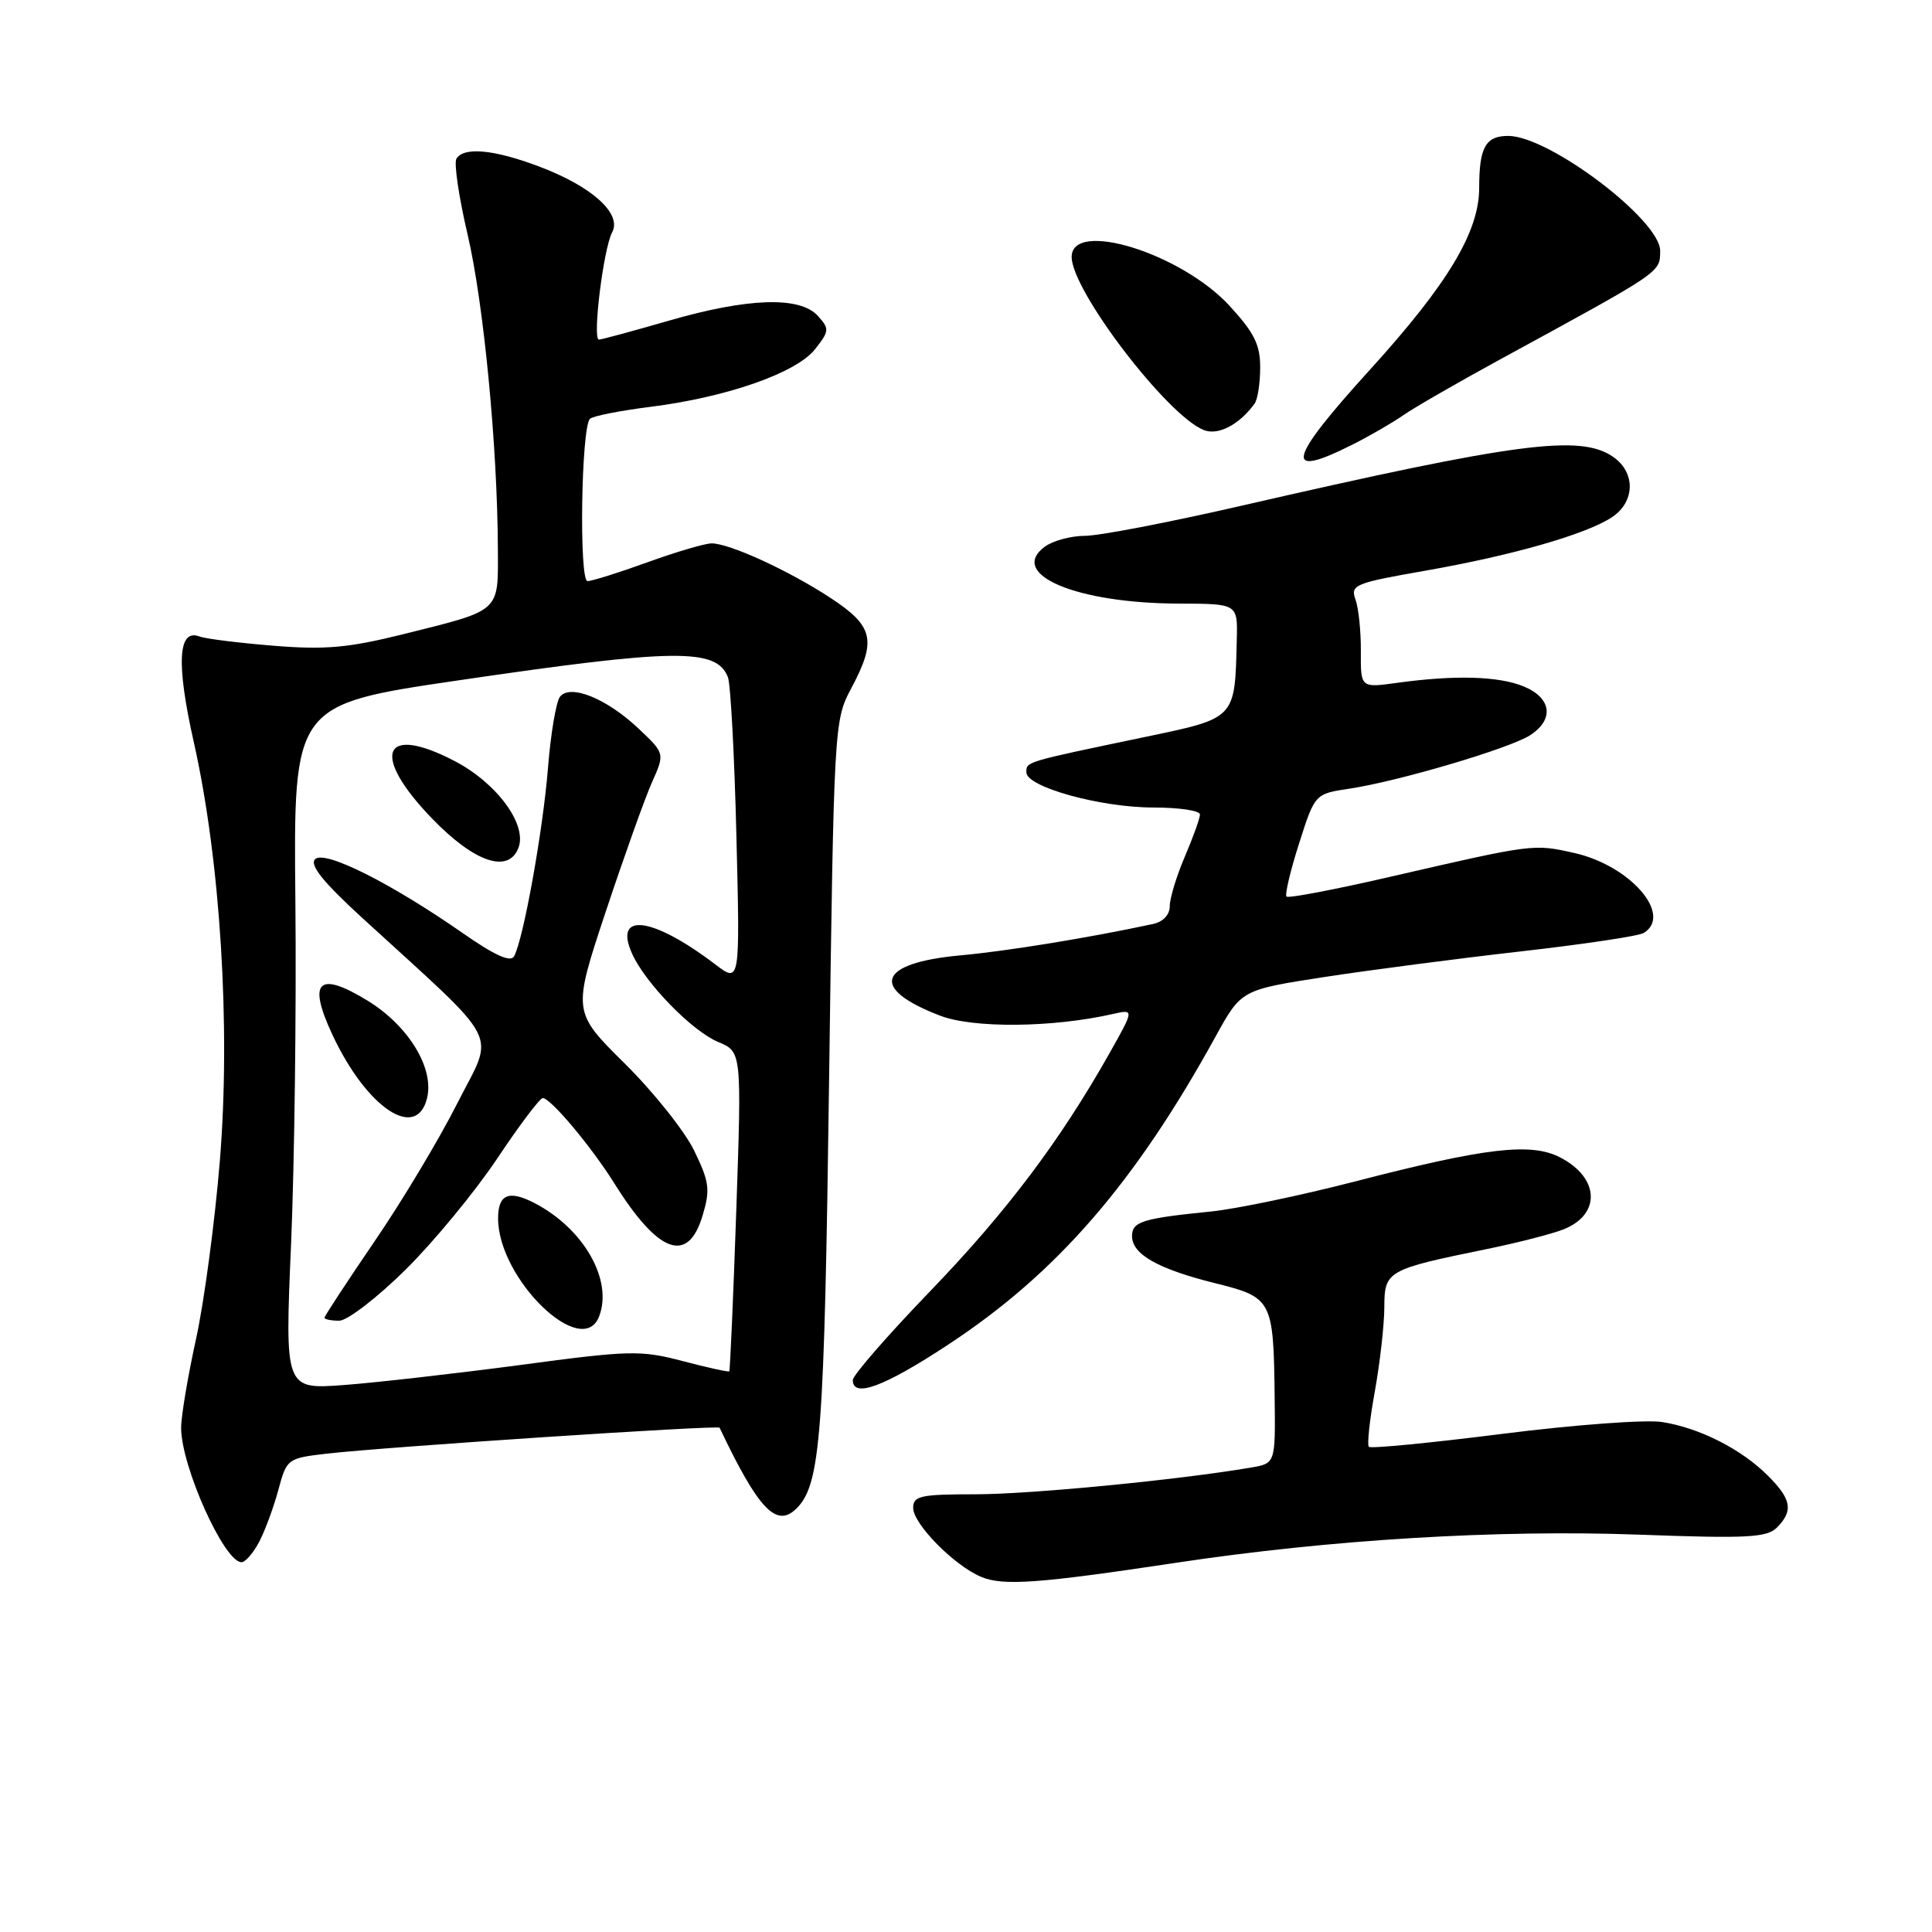<?xml version="1.0" encoding="UTF-8" standalone="no"?>
<!DOCTYPE svg PUBLIC "-//W3C//DTD SVG 1.1//EN" "http://www.w3.org/Graphics/SVG/1.1/DTD/svg11.dtd" >
<svg xmlns="http://www.w3.org/2000/svg" xmlns:xlink="http://www.w3.org/1999/xlink" version="1.1" viewBox="0 0 256 256">
 <g >
 <path fill="currentColor"
d=" M 155.95 207.06 C 176.21 204.01 198.40 202.66 217.20 203.35 C 231.52 203.88 234.11 203.74 235.45 202.41 C 237.65 200.20 237.39 198.66 234.26 195.54 C 230.75 192.02 225.23 189.22 220.27 188.43 C 218.12 188.08 208.59 188.79 199.10 189.99 C 189.61 191.19 181.63 191.97 181.38 191.71 C 181.13 191.46 181.48 188.16 182.17 184.38 C 182.85 180.59 183.42 175.59 183.43 173.25 C 183.45 168.39 183.74 168.22 197.00 165.51 C 201.12 164.67 205.72 163.48 207.22 162.88 C 212.17 160.88 211.93 156.05 206.74 153.37 C 202.87 151.36 196.89 152.06 179.47 156.57 C 172.30 158.42 163.75 160.20 160.47 160.53 C 151.39 161.44 150.00 161.87 150.00 163.78 C 150.00 166.20 153.40 168.13 160.97 170.02 C 168.59 171.91 168.75 172.21 168.90 185.20 C 169.00 193.91 169.00 193.91 165.75 194.46 C 156.23 196.09 136.53 198.00 129.28 198.00 C 121.97 198.00 121.00 198.21 121.00 199.80 C 121.00 201.93 126.43 207.44 130.00 208.94 C 132.92 210.17 137.58 209.83 155.95 207.06 Z  M 34.37 204.25 C 35.15 202.74 36.29 199.64 36.90 197.36 C 37.99 193.31 38.11 193.22 43.26 192.62 C 50.97 191.73 95.17 188.81 95.35 189.18 C 100.50 200.02 102.89 202.53 105.55 199.87 C 108.74 196.69 109.23 190.27 109.86 143.00 C 110.49 96.26 110.54 95.43 112.75 91.29 C 116.20 84.84 115.78 82.98 110.02 79.21 C 104.48 75.58 96.66 72.00 94.29 72.00 C 93.44 72.00 89.62 73.12 85.81 74.50 C 82.00 75.88 78.42 77.00 77.85 77.00 C 76.71 77.00 77.01 56.65 78.17 55.50 C 78.53 55.13 82.13 54.42 86.17 53.91 C 96.31 52.64 105.53 49.41 108.00 46.27 C 109.90 43.85 109.93 43.58 108.36 41.85 C 105.99 39.23 99.09 39.46 88.60 42.50 C 83.85 43.87 79.69 45.00 79.36 45.00 C 78.47 45.00 79.96 32.94 81.11 30.79 C 82.45 28.30 78.40 24.67 71.35 22.03 C 65.40 19.80 61.46 19.44 60.48 21.03 C 60.13 21.59 60.80 26.12 61.96 31.08 C 64.08 40.11 65.92 59.14 65.97 72.71 C 66.01 81.19 66.45 80.79 53.53 84.01 C 46.14 85.85 43.10 86.12 36.21 85.56 C 31.62 85.19 27.22 84.64 26.44 84.34 C 23.58 83.24 23.33 87.91 25.68 98.34 C 29.20 114.00 30.58 136.09 29.13 153.83 C 28.47 161.90 27.05 172.53 25.97 177.45 C 24.89 182.37 24.00 187.65 24.00 189.19 C 24.00 194.29 29.71 207.00 32.00 207.00 C 32.52 207.00 33.59 205.76 34.37 204.25 Z  M 125.64 178.17 C 140.03 168.71 150.37 156.79 161.08 137.33 C 164.48 131.16 164.48 131.16 175.49 129.46 C 181.55 128.53 193.28 127.00 201.56 126.06 C 209.84 125.12 217.15 124.03 217.81 123.62 C 221.69 121.22 215.99 114.67 208.58 113.02 C 203.17 111.81 203.23 111.80 184.21 116.18 C 176.89 117.87 170.71 119.05 170.47 118.80 C 170.23 118.56 170.97 115.40 172.13 111.78 C 174.23 105.19 174.23 105.19 178.82 104.50 C 185.31 103.53 200.07 99.16 202.75 97.42 C 205.97 95.33 205.60 92.49 201.91 90.96 C 198.59 89.59 192.82 89.42 185.12 90.48 C 180.29 91.15 180.29 91.15 180.32 86.32 C 180.34 83.67 180.02 80.57 179.61 79.44 C 178.91 77.50 179.50 77.26 188.81 75.63 C 200.35 73.61 210.10 70.82 213.57 68.55 C 216.65 66.53 216.76 62.64 213.78 60.56 C 209.43 57.51 201.09 58.61 164.33 67.05 C 154.89 69.22 145.63 71.00 143.77 71.00 C 141.91 71.00 139.51 71.65 138.44 72.44 C 133.51 76.10 142.59 79.95 156.25 79.98 C 164.00 80.00 164.00 80.00 163.88 84.75 C 163.62 95.36 163.85 95.12 151.50 97.70 C 135.70 101.00 136.00 100.92 136.00 102.34 C 136.00 104.28 145.83 107.00 152.84 107.00 C 156.23 107.00 159.00 107.41 159.00 107.92 C 159.00 108.42 158.10 110.93 157.00 113.50 C 155.90 116.07 155.00 119.02 155.00 120.06 C 155.00 121.22 154.12 122.15 152.75 122.44 C 144.30 124.26 133.43 126.03 127.27 126.59 C 116.26 127.60 115.14 130.98 124.59 134.59 C 129.00 136.27 139.45 136.17 147.41 134.37 C 150.31 133.71 150.31 133.71 146.99 139.60 C 140.47 151.16 133.36 160.60 123.25 171.09 C 117.61 176.94 113.00 182.24 113.00 182.86 C 113.00 185.30 117.15 183.76 125.64 178.17 Z  M 179.29 58.87 C 181.61 57.70 184.62 55.95 186.00 54.98 C 187.38 54.02 193.22 50.65 199.00 47.50 C 220.32 35.88 219.95 36.13 219.98 33.25 C 220.03 29.19 205.30 18.03 199.86 18.01 C 196.85 18.00 196.00 19.52 196.00 24.89 C 196.00 30.71 191.85 37.62 181.58 48.93 C 170.54 61.07 169.96 63.59 179.29 58.87 Z  M 166.23 53.50 C 166.64 52.95 166.98 50.80 166.98 48.73 C 167.00 45.69 166.20 44.09 162.91 40.51 C 156.48 33.54 142.00 29.06 142.00 34.05 C 142.00 38.49 154.64 55.05 159.50 56.98 C 161.40 57.74 164.18 56.30 166.23 53.50 Z  M 38.57 164.80 C 39.02 154.19 39.28 133.77 39.14 119.43 C 38.88 93.36 38.88 93.36 60.75 90.15 C 89.55 85.92 94.96 85.86 96.46 89.75 C 96.81 90.67 97.32 100.17 97.58 110.85 C 98.06 130.28 98.06 130.28 94.78 127.79 C 86.42 121.43 81.21 120.79 83.78 126.42 C 85.56 130.33 91.73 136.64 95.15 138.06 C 98.28 139.36 98.28 139.36 97.56 160.43 C 97.16 172.02 96.74 181.59 96.63 181.71 C 96.51 181.82 93.73 181.21 90.46 180.35 C 84.90 178.89 83.47 178.92 69.00 180.86 C 60.47 181.99 49.95 183.19 45.62 183.52 C 37.74 184.11 37.74 184.11 38.57 164.80 Z  M 79.39 174.42 C 81.24 169.61 77.33 162.78 70.82 159.41 C 67.42 157.65 66.00 158.25 66.00 161.44 C 66.00 169.47 77.15 180.27 79.39 174.42 Z  M 53.73 168.25 C 57.48 164.54 62.95 157.90 65.89 153.50 C 68.82 149.10 71.54 145.50 71.92 145.50 C 72.96 145.50 78.33 151.90 81.39 156.78 C 87.22 166.11 91.15 167.55 93.09 161.09 C 94.13 157.63 94.00 156.63 91.99 152.48 C 90.74 149.90 86.60 144.70 82.79 140.93 C 75.86 134.07 75.86 134.07 80.27 120.78 C 82.70 113.48 85.45 105.77 86.39 103.66 C 88.10 99.83 88.10 99.83 84.60 96.53 C 80.37 92.54 75.56 90.60 74.20 92.32 C 73.69 92.97 72.97 97.22 72.61 101.76 C 71.95 110.03 69.36 124.44 68.12 126.71 C 67.67 127.55 65.57 126.61 61.33 123.65 C 51.70 116.95 43.00 112.60 41.75 113.85 C 40.99 114.61 42.82 116.89 48.09 121.71 C 66.80 138.84 65.55 136.41 60.62 146.15 C 58.22 150.91 53.27 159.17 49.62 164.50 C 45.98 169.84 43.00 174.38 43.00 174.60 C 43.00 174.82 43.88 175.00 44.95 175.00 C 46.02 175.00 49.97 171.96 53.73 168.25 Z  M 56.58 145.54 C 57.58 141.57 54.14 135.93 48.72 132.60 C 42.16 128.59 40.72 130.00 44.06 137.14 C 48.59 146.80 55.16 151.21 56.58 145.54 Z  M 68.70 112.34 C 69.88 109.25 65.83 103.75 60.22 100.83 C 50.64 95.85 49.06 100.01 57.31 108.52 C 62.90 114.29 67.38 115.79 68.70 112.34 Z "/>
</g>
</svg>